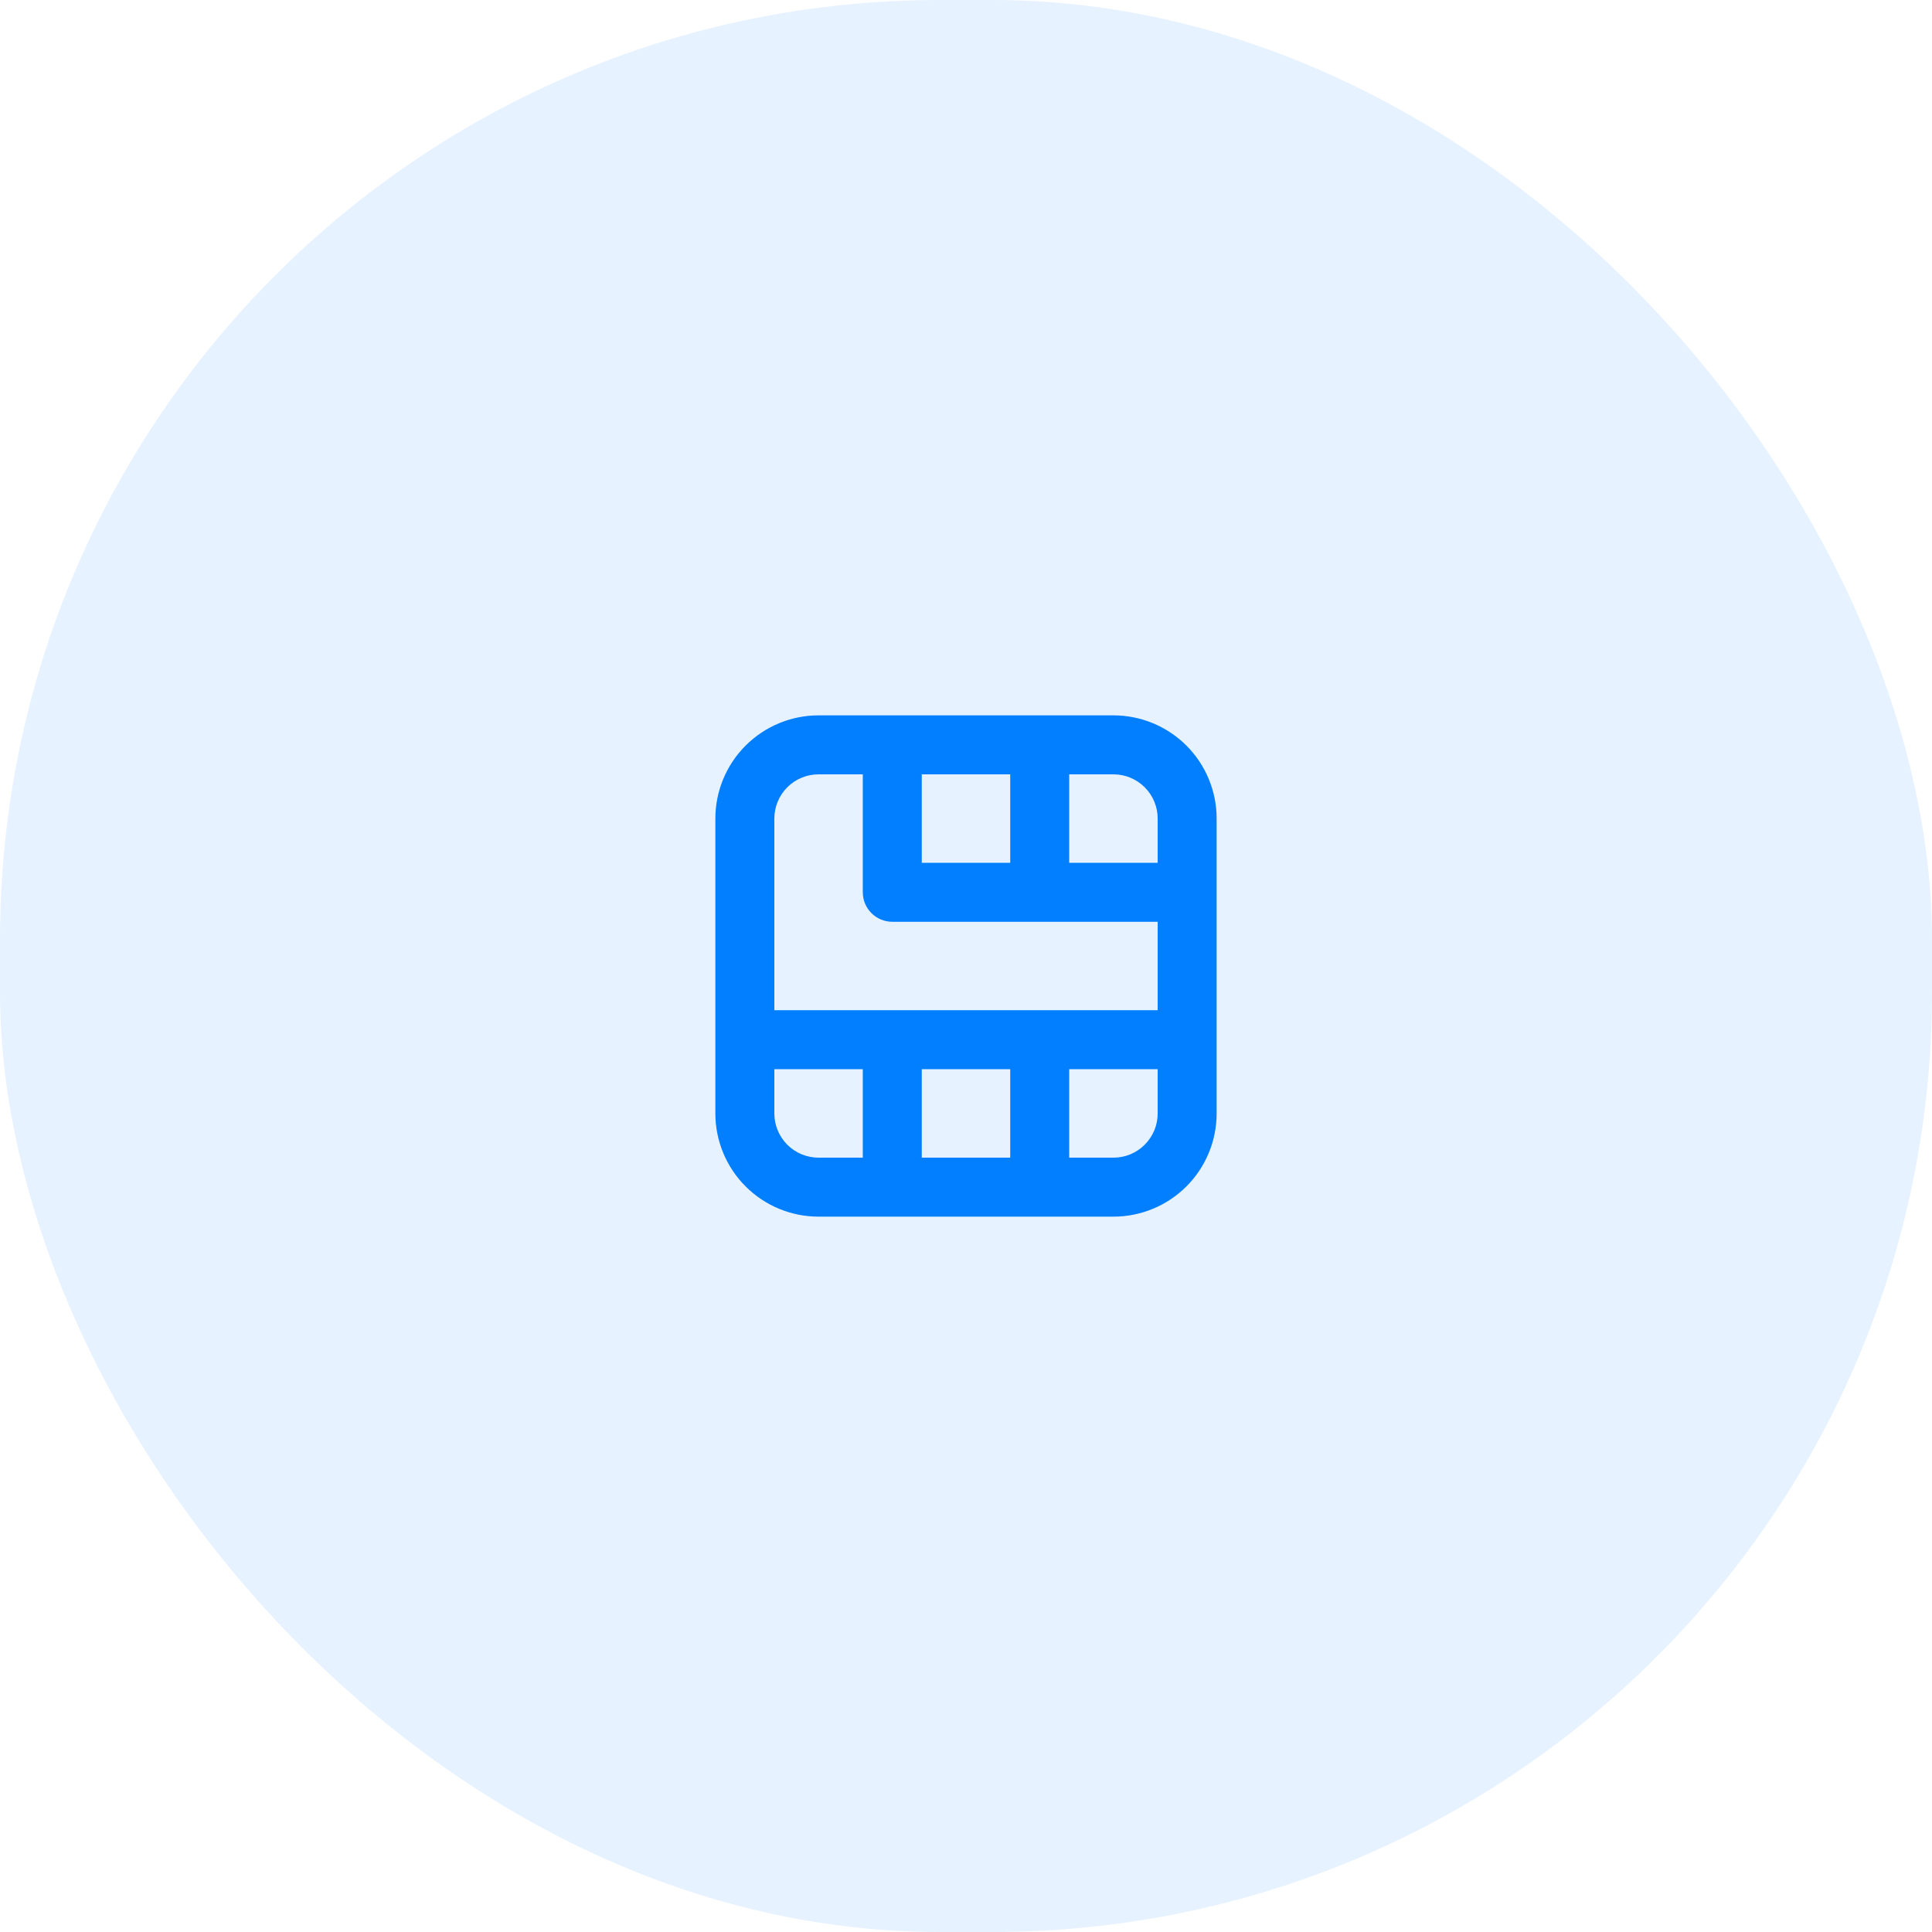 <svg width="74" height="74" viewBox="0 0 74 74" fill="none" xmlns="http://www.w3.org/2000/svg">
<rect opacity="0.1" width="74" height="74" rx="36" fill="#027FFF"/>
<path d="M42.648 27.4H31.353C30.305 27.4 29.299 27.817 28.558 28.558C27.817 29.299 27.4 30.305 27.4 31.353V42.647C27.4 43.695 27.817 44.701 28.558 45.442C29.299 46.184 30.305 46.6 31.353 46.6H42.648C43.696 46.6 44.701 46.184 45.443 45.442C46.184 44.701 46.6 43.695 46.6 42.647V31.353C46.6 30.305 46.184 29.299 45.443 28.558C44.701 27.817 43.696 27.4 42.648 27.4ZM35.306 29.659H38.694V33.047H35.306V29.659ZM33.047 44.341H31.353C30.904 44.341 30.473 44.163 30.155 43.845C29.838 43.527 29.659 43.096 29.659 42.647V40.953H33.047V44.341ZM38.694 44.341H35.306V40.953H38.694V44.341ZM44.342 42.647C44.342 43.096 44.163 43.527 43.845 43.845C43.528 44.163 43.097 44.341 42.648 44.341H40.953V40.953H44.342V42.647ZM44.342 38.694H29.659V31.353C29.659 30.904 29.838 30.473 30.155 30.155C30.473 29.837 30.904 29.659 31.353 29.659H33.047V34.176C33.047 34.476 33.166 34.763 33.378 34.975C33.59 35.187 33.877 35.306 34.177 35.306H44.342V38.694ZM44.342 33.047H40.953V29.659H42.648C43.097 29.659 43.528 29.837 43.845 30.155C44.163 30.473 44.342 30.904 44.342 31.353V33.047Z" fill="#027FFF"/>
</svg>
